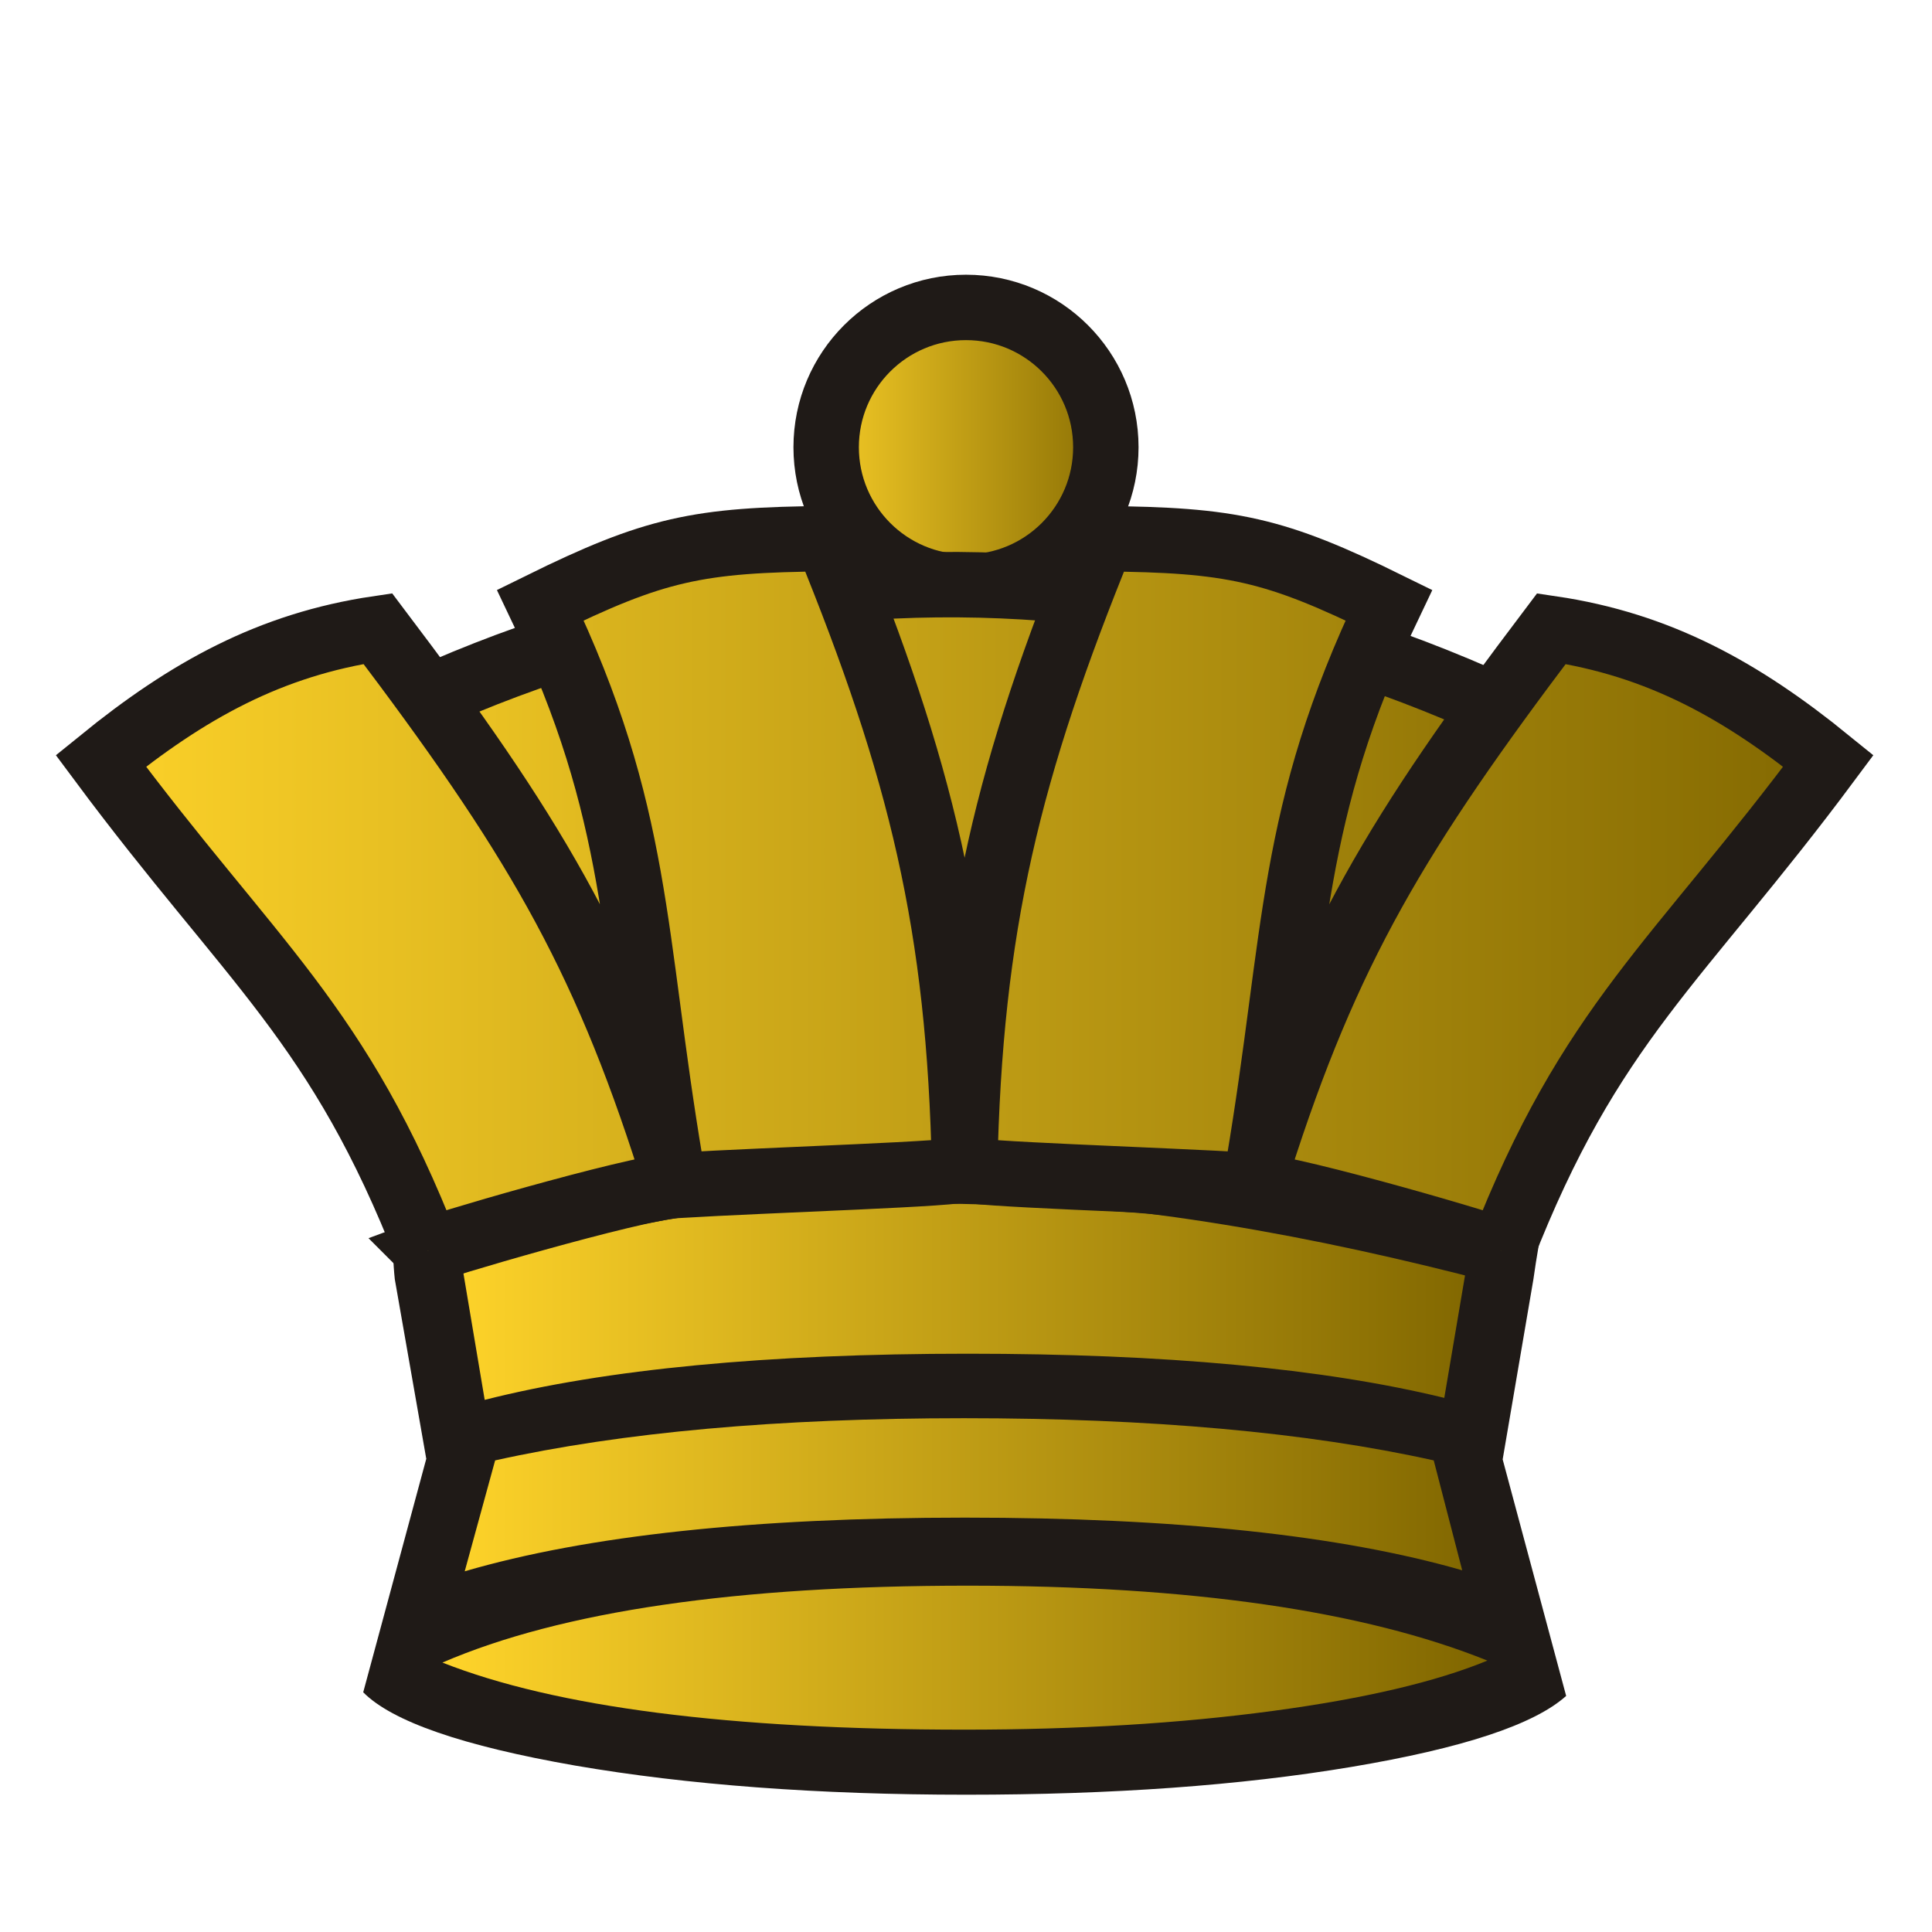 <?xml version="1.0" encoding="UTF-8" standalone="no"?>
<svg
   xmlns:dc="http://purl.org/dc/elements/1.1/"
   xmlns:cc="http://creativecommons.org/ns#"
   xmlns:rdf="http://www.w3.org/1999/02/22-rdf-syntax-ns#"
   xmlns:svg="http://www.w3.org/2000/svg"
   xmlns="http://www.w3.org/2000/svg"
   xmlns:xlink="http://www.w3.org/1999/xlink"
   xmlns:sodipodi="http://sodipodi.sourceforge.net/DTD/sodipodi-0.dtd"
   xmlns:inkscape="http://www.inkscape.org/namespaces/inkscape"
   width="177.17"
   height="177.17"
   shape-rendering="geometricPrecision"
   image-rendering="optimizeQuality"
   fill-rule="evenodd"
   clip-rule="evenodd"
   viewBox="0 0 50 50"
   version="1.1"
   id="svg109"
   sodipodi:docname="gD.svg"
   inkscape:version="1.0.1 (3bc2e813f5, 2020-09-07)">
  <sodipodi:namedview
     pagecolor="#ffffff"
     bordercolor="#666666"
     borderopacity="1"
     objecttolerance="10"
     gridtolerance="10"
     guidetolerance="10"
     inkscape:pageopacity="0"
     inkscape:pageshadow="2"
     inkscape:window-width="3840"
     inkscape:window-height="2050"
     id="namedview111"
     showgrid="false"
     inkscape:zoom="2.5540442"
     inkscape:cx="151.4707"
     inkscape:cy="160.02903"
     inkscape:window-x="3828"
     inkscape:window-y="-12"
     inkscape:window-maximized="1"
     inkscape:current-layer="svg109"
     inkscape:document-rotation="0" />
  <defs
     id="defs99">
    <inkscape:path-effect
       effect="mirror_symmetry"
       start_point="24.964,10.992"
       end_point="24.964,32.279"
       center_point="24.964,21.636"
       id="path-effect940"
       is_visible="true"
       lpeversion="1"
       mode="free"
       discard_orig_path="false"
       fuse_paths="false"
       oposite_fuse="false"
       split_items="false" />
    <linearGradient
       inkscape:collect="always"
       id="linearGradient15731">
      <stop
         style="stop-color:#ffd42a;stop-opacity:1"
         offset="0"
         id="stop15729" />
      <stop
         style="stop-color:#806600;stop-opacity:1"
         offset="1"
         id="stop15727" />
    </linearGradient>
    <linearGradient
       inkscape:collect="always"
       xlink:href="#linearGradient15731"
       id="linearGradient2231"
       x1="1.446"
       y1="23.116"
       x2="48.481"
       y2="23.116"
       gradientUnits="userSpaceOnUse" />
    <linearGradient
       inkscape:collect="always"
       xlink:href="#linearGradient15731"
       id="linearGradient2247"
       x1="11.45"
       y1="37.955"
       x2="38.493"
       y2="37.955"
       gradientUnits="userSpaceOnUse" />
    <linearGradient
       inkscape:collect="always"
       xlink:href="#linearGradient15731"
       id="linearGradient2255"
       x1="6.2"
       y1="23.889"
       x2="43.609"
       y2="23.889"
       gradientUnits="userSpaceOnUse" />
    <linearGradient
       inkscape:collect="always"
       xlink:href="#linearGradient15731"
       id="linearGradient2263"
       x1="20.535"
       y1="11.575"
       x2="29.465"
       y2="11.575"
       gradientUnits="userSpaceOnUse" />
  </defs>
  <g
     fill="#1f1a17"
     id="g105">
    <path
       d="m 11.03,37.744 -0.813,-4.64 C 10.126,32.251 10.23,31.607 9.734,31.302 24.488,28.886 25.638,28.239 39.966,31.444 39.862,31.99 39.763,32.542 39.685,33.104 l -0.796,4.665 1.643,6.121 c -0.83,0.745 -2.684,1.355 -5.554,1.837 -2.879,0.483 -6.206,0.72 -9.974,0.72 -3.835,0 -7.214,-0.254 -10.118,-0.754 C 11.974,45.185 10.145,44.55 9.4,43.796 l 1.634,-6.05"
       id="path103"
       sodipodi:nodetypes="ccccccccsccc" />
  </g>
  <path
     fill="url(#0)"
     d="m 12.546,36.228 c 3.141,-0.796 7.307,-1.194 12.505,-1.194 5.089,0 9.203,0.381 12.327,1.143 l 0.618,-3.649 c -8.499,-1.517 -17.807,-2.148 -26.07,0.026 l 0.618,3.675 m 25.298,4.411 -0.737,-2.845 c -3.277,-0.728 -7.332,-1.092 -12.158,-1.092 -4.809,0 -8.856,0.364 -12.133,1.092 l -0.787,2.87 c 3.158,-0.923 7.468,-1.389 12.945,-1.389 5.444,0 9.728,0.457 12.869,1.363 m 0.652,2.337 c -3.192,-1.287 -7.679,-1.939 -13.445,-1.939 -5.986,0 -10.516,0.66 -13.598,1.99 2.913,1.151 7.417,1.736 13.521,1.736 2.913,0 5.563,-0.161 7.959,-0.483 2.404,-0.322 4.25,-0.762 5.563,-1.304"
     id="path107"
     style="fill:url(#linearGradient2247);fill-opacity:1.0"
     sodipodi:nodetypes="csccccccsccsccscscc" />
  <circle
     style="fill:url(#linearGradient2263);stroke:#1f1a17;stroke-width:1.693;stroke-miterlimit:4;stroke-dasharray:none;stroke-opacity:1;fill-opacity:1.0"
     id="path952"
     cx="25"
     cy="11.575"
     r="3.619" />
  <path
     style="fill:url(#linearGradient2255);stroke:#1f1a17;stroke-width:1.693;stroke-linecap:butt;stroke-linejoin:miter;stroke-opacity:1;stroke-miterlimit:4;stroke-dasharray:none;fill-opacity:1.0"
     d="M 11.067,32.377 7.208,20.075 c 11.232,-6.688 23.909,-6.574 35.394,0.234 l -3.742,12.068 c -9.395,-2.465 -18.708,-3.39 -27.793,0 z"
     id="path946"
     sodipodi:nodetypes="ccccc" />
  <path
     style="fill:url(#linearGradient2231);stroke:#1f1a17;stroke-width:1.693;stroke-linecap:butt;stroke-linejoin:miter;stroke-miterlimit:4;stroke-dasharray:none;stroke-opacity:1;fill-opacity:1.0"
     d="M 11.067,32.377 C 8.763,26.461 6.519,24.95 2.61,19.691 4.853,17.868 6.994,16.68 9.778,16.268 c 3.975,5.256 5.8,8.285 7.577,13.876 -1.007,-5.968 -0.778,-9.067 -3.37,-14.484 2.953,-1.455 4.076,-1.691 7.423,-1.719 2.43,5.959 3.425,10.006 3.555,16.31 0.003,0.132 -5.009,0.279 -7.46,0.429 -1.115,0.068 -6.437,1.635 -6.436,1.697 m 27.793,0 c 2.304,-5.916 4.548,-7.427 8.458,-12.686 -2.244,-1.823 -4.384,-3.01 -7.168,-3.422 -3.975,5.256 -5.8,8.285 -7.577,13.876 1.007,-5.968 0.778,-9.067 3.37,-14.484 -2.953,-1.455 -4.076,-1.691 -7.423,-1.719 -2.43,5.959 -3.425,10.006 -3.555,16.31 -0.003,0.132 5.009,0.279 7.46,0.429 1.115,0.068 6.437,1.635 6.436,1.697"
     id="path115"
     sodipodi:nodetypes="ccccccssc"
     inkscape:path-effect="#path-effect940"
     inkscape:original-d="M 11.067311,32.377003 C 8.7634184,26.460684 6.519369,24.950002 2.6096143,19.690627 4.853123,17.867788 6.9937585,16.680318 9.7781105,16.268466 c 3.9745945,5.25596 5.7997985,8.284538 7.5772595,13.875898 -1.006793,-5.967855 -0.777829,-9.067377 -3.369501,-14.48397 2.952598,-1.454735 4.075711,-1.690889 7.422667,-1.718933 2.429601,5.958967 3.425287,10.006398 3.554576,16.310146 0.0027,0.132479 -5.009127,0.279466 -7.459522,0.428844 -1.115361,0.06799 -6.437185,1.634599 -6.436279,1.696552" />
</svg>
